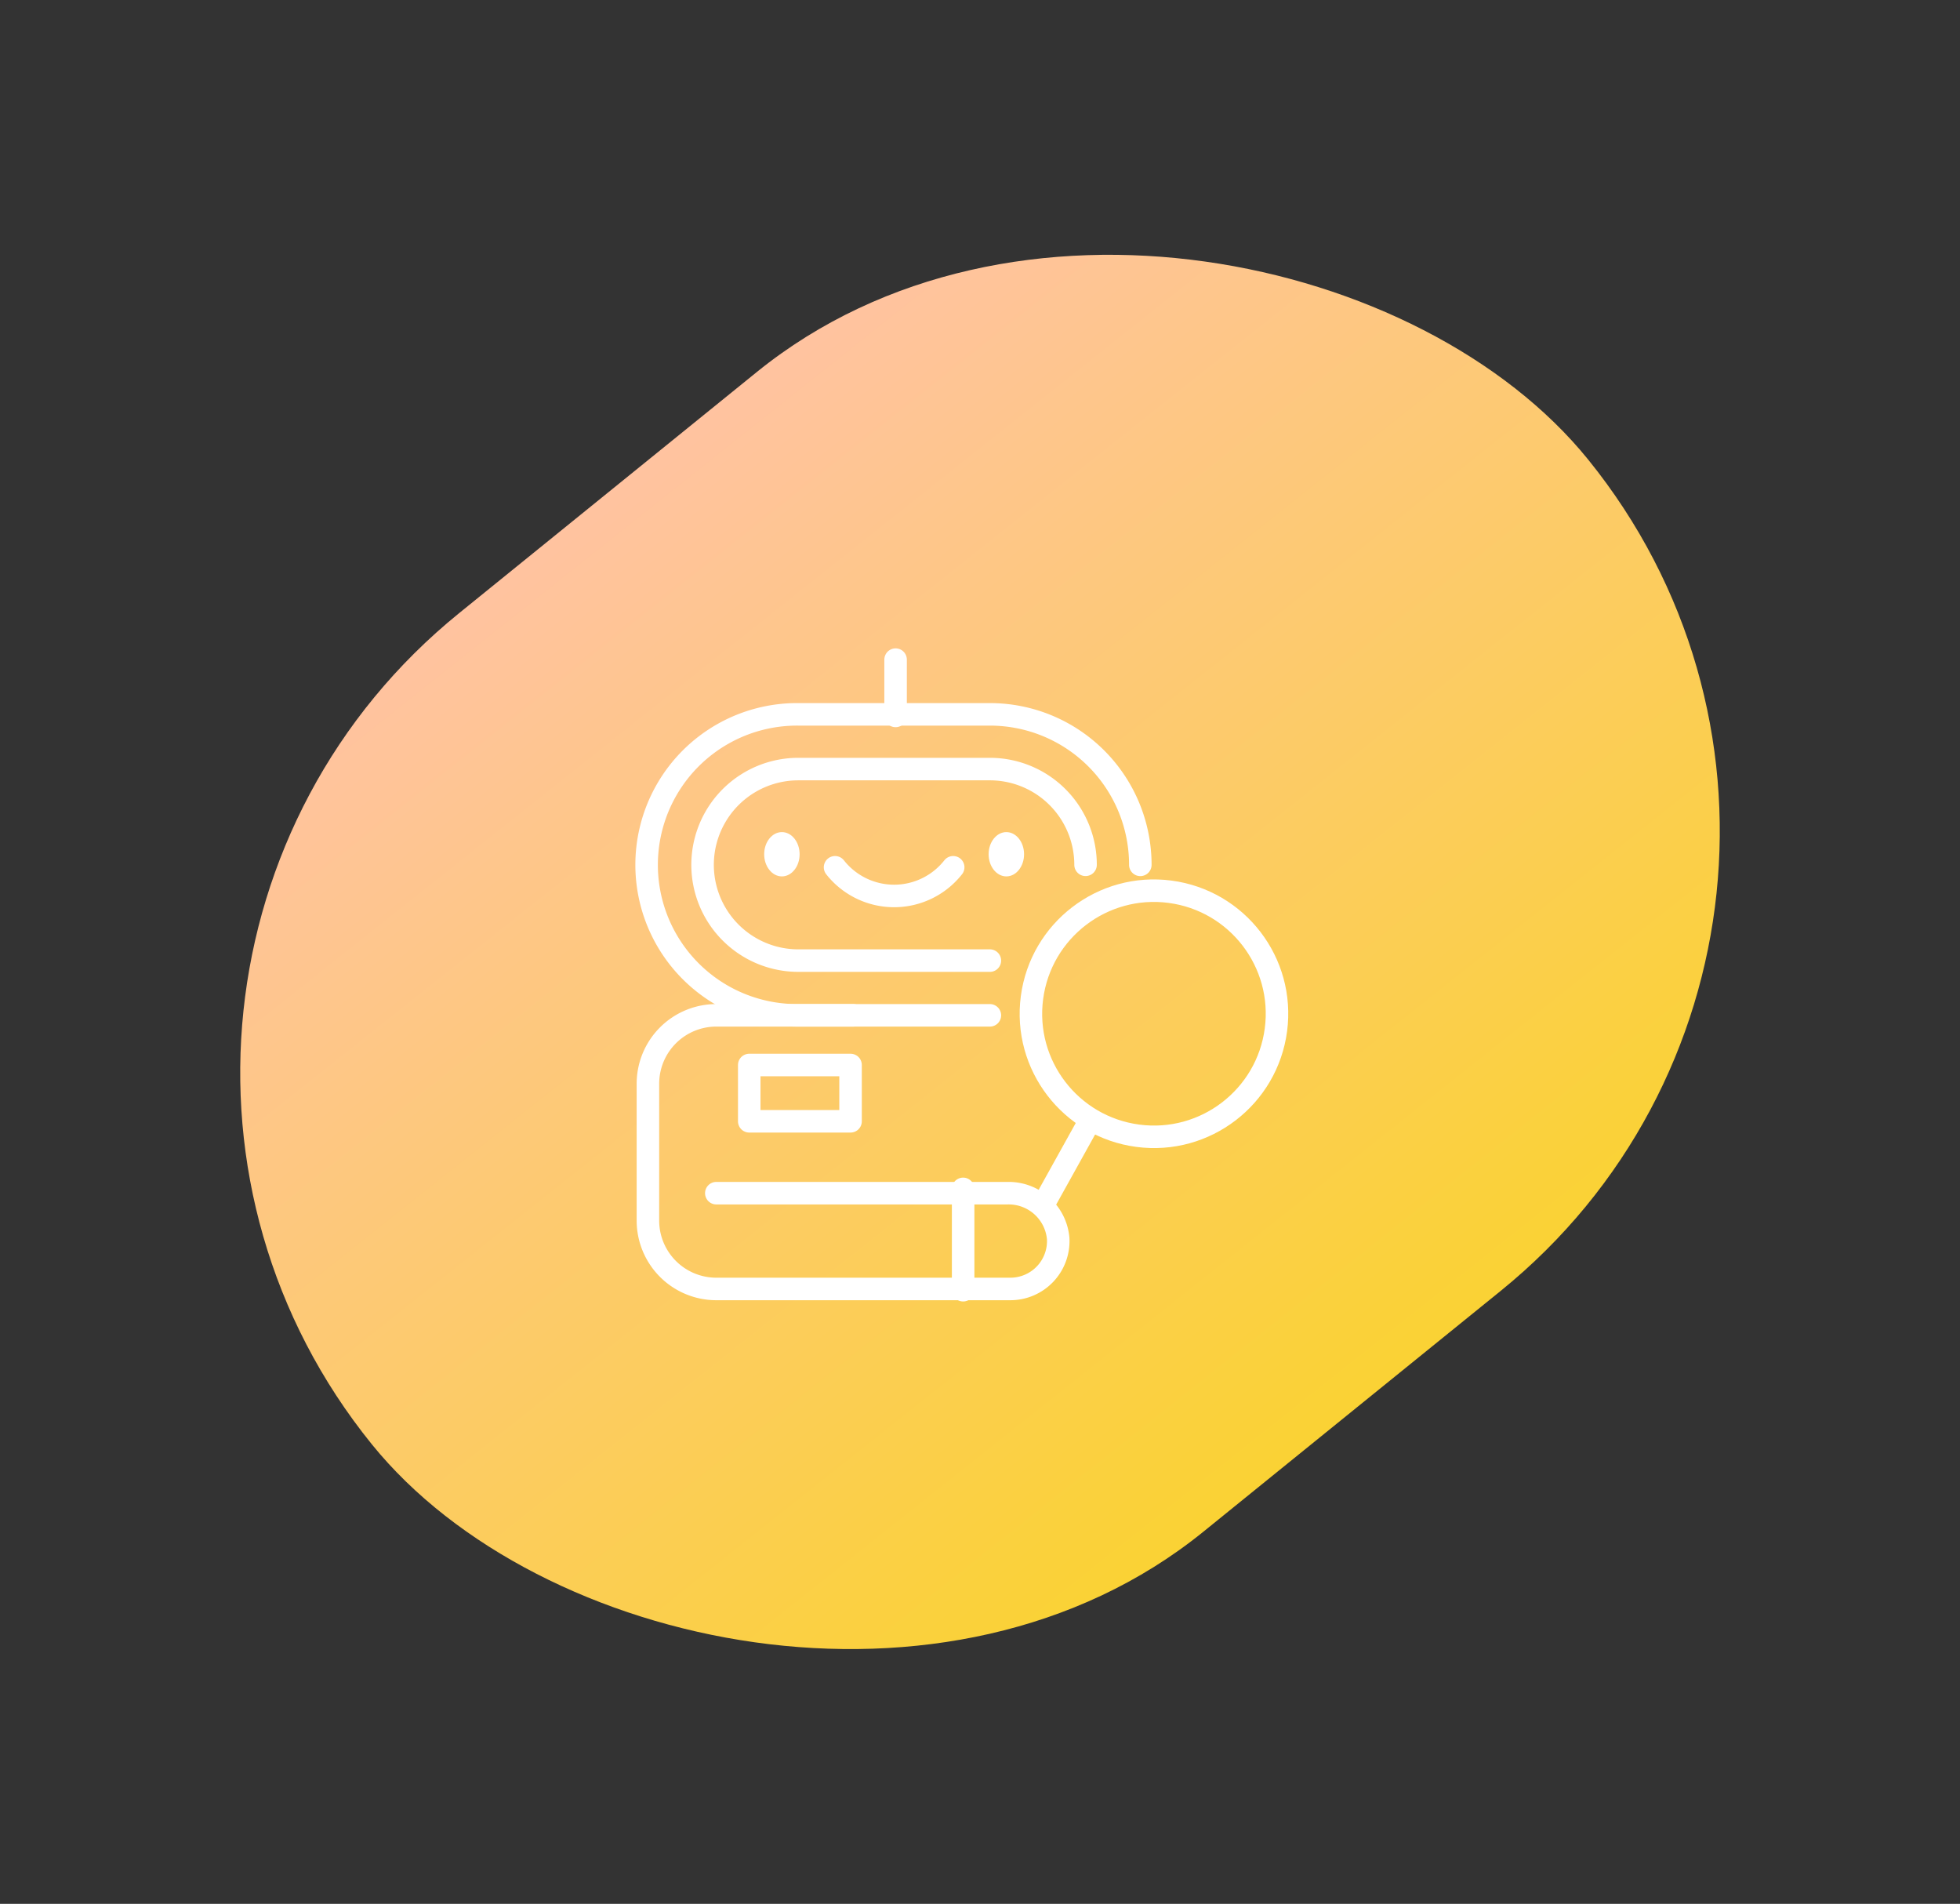 <svg xmlns="http://www.w3.org/2000/svg" xmlns:xlink="http://www.w3.org/1999/xlink" width="174.102" height="169.076" viewBox="0 0 174.102 169.076">
  <rect x="0" y="0" width="174.102" height="169.076" fill="#333333" stroke="none"/>
  <defs>
    <linearGradient id="linear-gradient" x1="0.5" x2="0.5" y2="1" gradientUnits="objectBoundingBox">
      <stop offset="0" stop-color="#ffc3a0"/>
      <stop offset="1" stop-color="#fad234"/>
    </linearGradient>
  </defs>
  <g id="Group_83" data-name="Group 83" transform="translate(-1338.447 -2052.421)">
    <rect id="Rectangle_83" data-name="Rectangle 83" width="139" height="105" rx="52.5" transform="translate(1338.447 2139.897) rotate(-39)" fill="url(#linear-gradient)"/>
    <path id="Path_159" data-name="Path 159" d="M31.374,31.729H14.365A13.365,13.365,0,1,1,14.365,5H31.374A13.365,13.365,0,0,1,44.739,18.365" transform="translate(1395 2110.86)" fill="none" stroke="#fff" stroke-linecap="round" stroke-linejoin="round" stroke-width="2"/>
    <path id="Path_160" data-name="Path 160" d="M30.514,26.009H13.5A8.5,8.5,0,0,1,13.5,9H30.514a8.5,8.5,0,0,1,8.5,8.5" transform="translate(1395.86 2111.72)" fill="none" stroke="#fff" stroke-linecap="round" stroke-linejoin="round" stroke-width="2"/>
    <ellipse id="Ellipse_9" data-name="Ellipse 9" cx="1.574" cy="1.967" rx="1.574" ry="1.967" transform="translate(1426.264 2126.317)" fill="#fff"/>
    <ellipse id="Ellipse_10" data-name="Ellipse 10" cx="1.574" cy="1.967" rx="1.574" ry="1.967" transform="translate(1406.327 2126.317)" fill="#fff"/>
    <path id="Path_161" data-name="Path 161" d="M14.682,16.179a6.679,6.679,0,0,0,10.493,0" transform="translate(1397.941 2113.263)" fill="none" stroke="#fff" stroke-linecap="round" stroke-linejoin="round" stroke-width="2"/>
    <circle id="Ellipse_11" data-name="Ellipse 11" cx="10.933" cy="10.933" r="10.933" transform="matrix(0.131, -0.991, 0.991, 0.131, 1428.683, 2151.851)" fill="none" stroke="#fff" stroke-miterlimit="10" stroke-width="2"/>
    <line id="Line_30" data-name="Line 30" x1="4.05" y2="7.29" transform="translate(1431.234 2151.904)" fill="none" stroke="#fff" stroke-linecap="round" stroke-linejoin="round" stroke-width="2"/>
    <line id="Line_31" data-name="Line 31" y2="5" transform="translate(1418 2111)" fill="none" stroke="#fff" stroke-linecap="round" stroke-linejoin="round" stroke-width="2"/>
    <path id="Path_162" data-name="Path 162" d="M7.075,42.794H32.956a4.415,4.415,0,0,1,4.487,4.024A4.253,4.253,0,0,1,33.2,51.3H7.075A6.075,6.075,0,0,1,1,45.224V33.075A6.075,6.075,0,0,1,7.075,27h12.15" transform="translate(1395 2115.589)" fill="none" stroke="#fff" stroke-linecap="round" stroke-linejoin="round" stroke-width="2"/>
    <rect id="Rectangle_84" data-name="Rectangle 84" width="9" height="5" transform="translate(1405 2147)" stroke-width="2" stroke="#fff" stroke-linecap="round" stroke-linejoin="round" fill="none"/>
    <line id="Line_32" data-name="Line 32" y2="9" transform="translate(1424 2158)" fill="none" stroke="#fff" stroke-linecap="round" stroke-linejoin="round" stroke-width="2"/>
  </g>
</svg>
